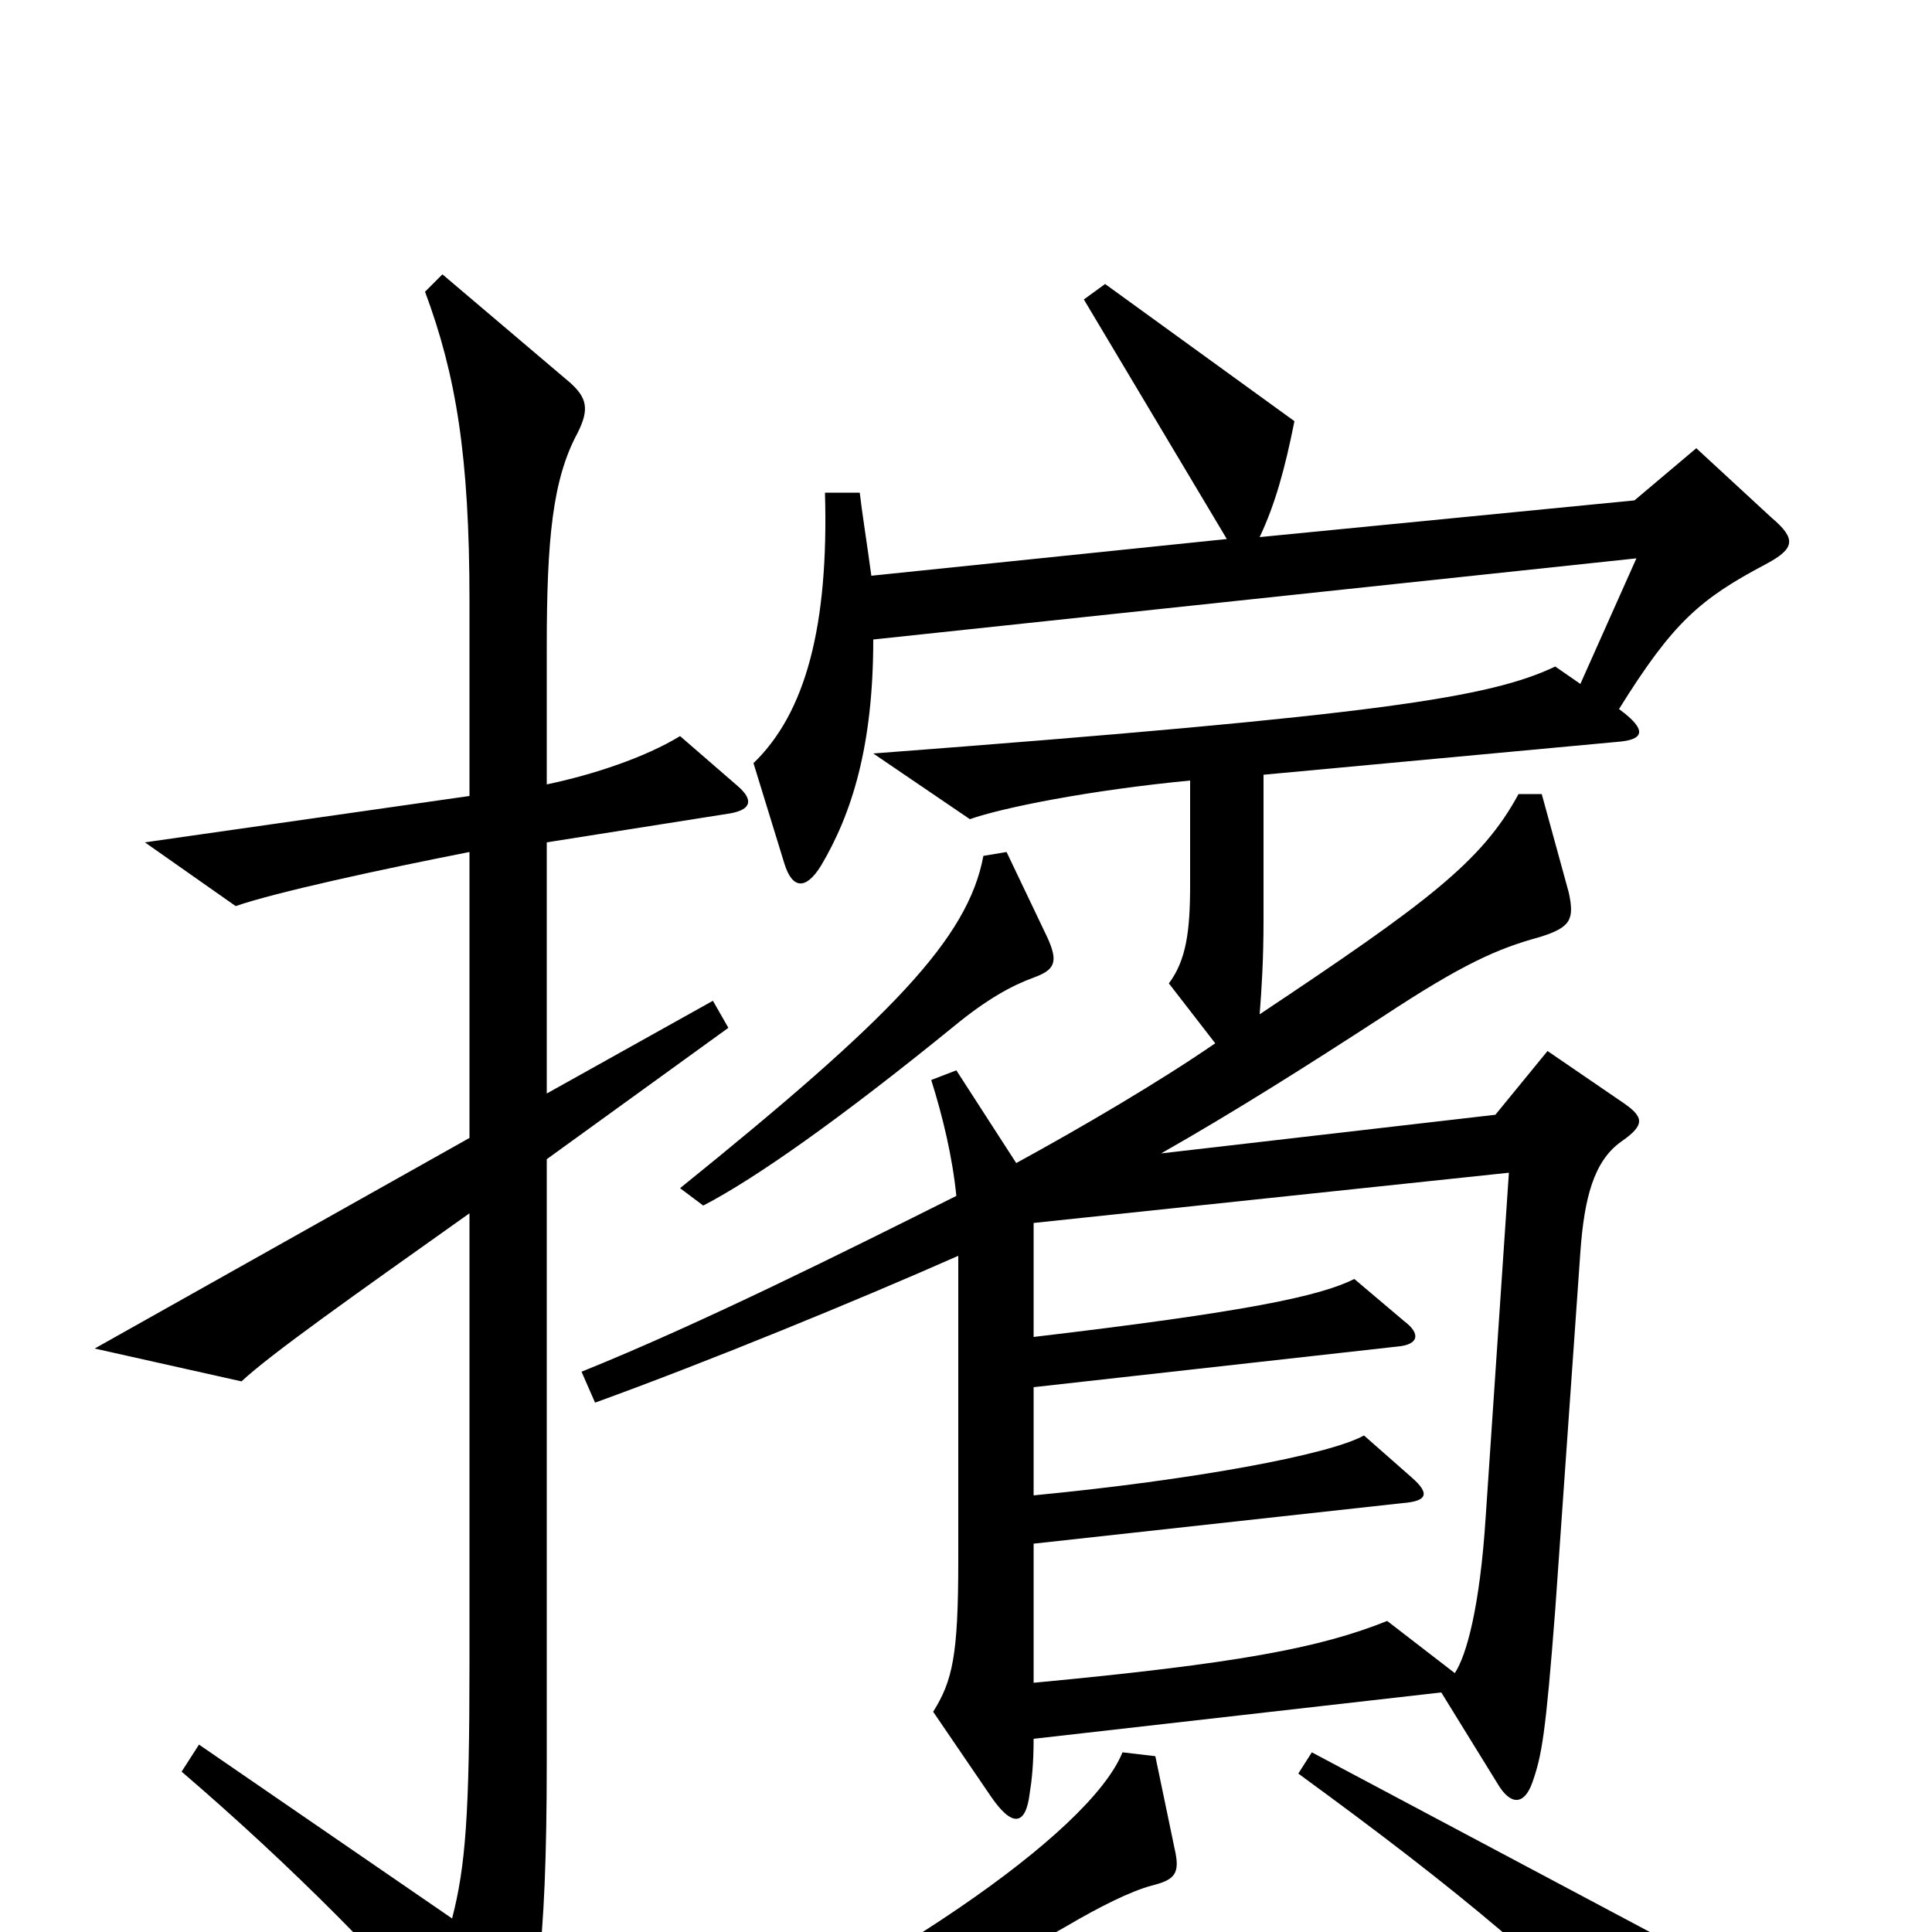 <svg xmlns="http://www.w3.org/2000/svg" viewBox="0 -1000 1000 1000">
	<path fill="#000000" d="M542 -515L521 -559L509 -557C501 -514 461 -473 352 -385L364 -376C391 -390 435 -421 494 -469C511 -483 524 -490 535 -494C546 -498 548 -502 542 -515ZM917 -732L878 -768L846 -741L652 -722C660 -739 665 -757 670 -782L572 -853L561 -845L635 -721L451 -702C449 -717 446 -736 445 -745H427C429 -676 417 -631 390 -605L406 -553C410 -540 417 -539 425 -552C441 -579 452 -614 452 -669L847 -711L818 -646L805 -655C771 -639 716 -630 452 -610L502 -576C519 -582 564 -591 616 -596V-542C616 -518 614 -503 605 -491L629 -460C600 -440 559 -416 526 -398L495 -446L482 -441C488 -422 493 -401 495 -381C437 -352 363 -315 301 -290L308 -274C366 -295 444 -327 496 -350V-192C496 -143 493 -130 483 -114L513 -70C524 -54 531 -55 533 -72C534 -78 535 -87 535 -100L746 -124L775 -77C782 -65 789 -66 793 -77C798 -91 800 -102 805 -167L818 -352C820 -380 825 -399 839 -409C852 -418 851 -422 839 -430L801 -456L774 -423L601 -403C638 -424 676 -448 716 -474C757 -501 775 -509 797 -515C813 -520 815 -524 812 -538L798 -589H786C767 -554 739 -533 652 -475C653 -488 654 -503 654 -524V-599L837 -616C851 -617 853 -622 838 -633C866 -678 880 -690 914 -708C929 -716 930 -721 917 -732ZM382 -593L352 -619C334 -608 307 -599 283 -594V-665C283 -721 286 -752 299 -776C305 -788 304 -794 295 -802L229 -858L220 -849C236 -806 243 -764 243 -689V-588L75 -564L122 -531C142 -538 197 -550 243 -559V-411L49 -302L125 -285C140 -299 181 -328 243 -372V-139C243 -61 241 -34 234 -7L103 -97L94 -83C150 -35 204 19 241 65C255 82 260 82 266 68C277 45 283 12 283 -88V-400L377 -468L369 -482L283 -434V-564L378 -579C389 -581 390 -586 382 -593ZM881 79C882 64 879 44 869 8L679 -93L672 -82C757 -20 802 18 862 79C874 92 880 90 881 79ZM608 -43L598 -91L581 -93C564 -51 456 23 325 81L330 94C405 72 469 45 552 -3C569 -13 585 -21 596 -24C608 -27 611 -30 608 -43ZM781 -393L769 -215C766 -168 759 -143 753 -134L718 -161C683 -147 641 -139 535 -129V-201L726 -222C739 -223 740 -227 731 -235L706 -257C688 -247 618 -234 535 -226V-282L723 -303C735 -304 735 -310 727 -316L701 -338C683 -329 645 -321 535 -308V-367Z"/>
</svg>